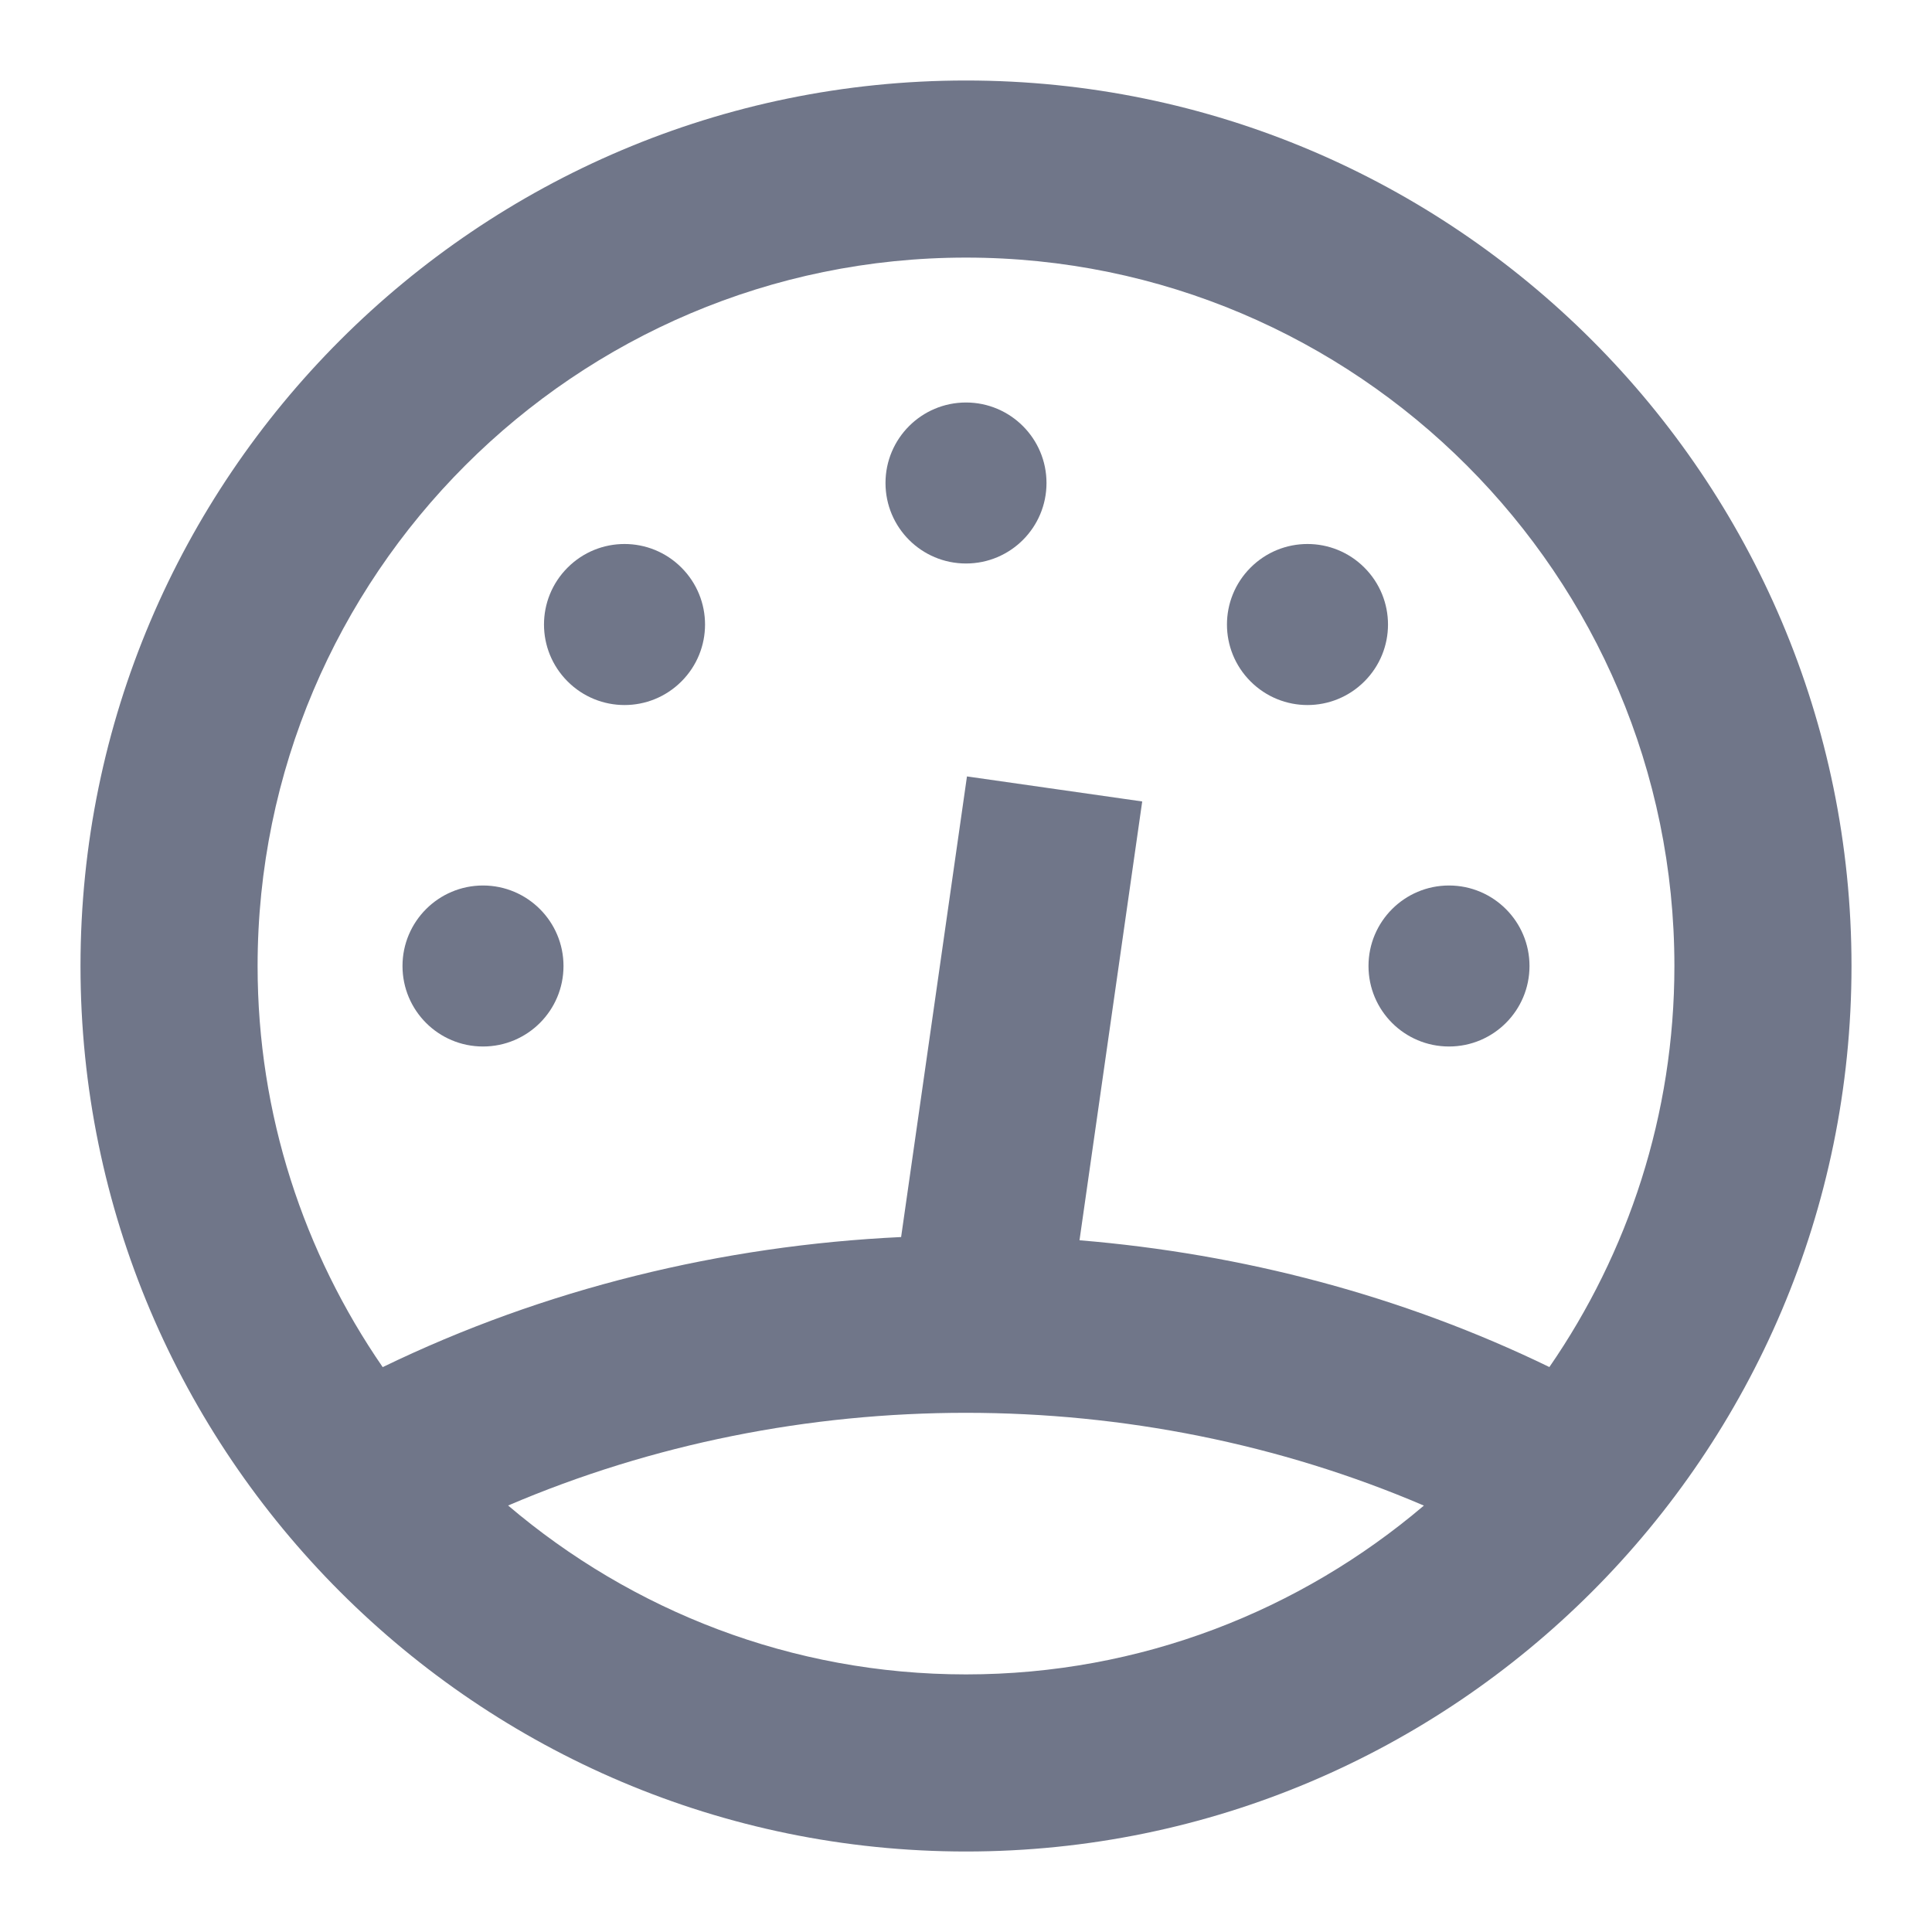 <svg width="24" height="24" viewBox="0 0 24 24" version="1.1" xmlns="http://www.w3.org/2000/svg" xmlns:xlink="http://www.w3.org/1999/xlink">
<title>dashboard</title>
<desc>Created using Figma</desc>
<g id="Canvas" transform="translate(0 -177)">
<g id="dashboard">
<g id="Fill 1090">
<use xlink:href="#path0_fill" transform="translate(1 178)" fill="#707689"/>
</g>
<g id="Fill 1091">
<use xlink:href="#path1_fill" transform="translate(11 182)" fill="#707689"/>
</g>
<g id="Fill 1092">
<use xlink:href="#path2_fill" transform="translate(15.242 183.758)" fill="#707689"/>
</g>
<g id="Fill 1093">
<use xlink:href="#path3_fill" transform="translate(17 188)" fill="#707689"/>
</g>
<g id="Fill 1094">
<use xlink:href="#path4_fill" transform="translate(6.758 183.758)" fill="#707689"/>
</g>
<g id="Fill 1095">
<use xlink:href="#path5_fill" transform="translate(5 188)" fill="#707689"/>
</g>
</g>
</g>
<defs>
<path id="path0_fill" fill-rule="evenodd" d="M 5.312 17.702C 8.901 16.166 13.101 16.167 16.688 17.703C 15.152 19.008 13.169 19.8 11 19.8C 8.832 19.8 6.848 19.008 5.312 17.702ZM 11 2.2C 15.853 2.2 19.8 6.148 19.8 11C 19.8 12.849 19.225 14.564 18.247 15.982C 16.42 15.095 14.431 14.574 12.41 14.407L 13.189 8.956L 11.012 8.645L 10.194 14.367C 7.968 14.472 5.764 15.008 3.754 15.983C 2.776 14.564 2.2 12.849 2.2 11C 2.2 6.148 6.148 2.2 11 2.2ZM 11 5.55767e-12C 4.935 5.55767e-12 9.37232e-09 4.935 9.37232e-09 11C 9.37232e-09 17.065 4.935 22 11 22C 17.067 22 22 17.065 22 11C 22 4.935 17.067 5.55767e-12 11 5.55767e-12Z"/>
<path id="path1_fill" fill-rule="evenodd" d="M 1 2C 1.552 2 2 1.553 2 1C 2 0.448 1.552 0 1 0C 0.448 0 1.21907e-07 0.448 1.21907e-07 1C 1.21907e-07 1.553 0.448 2 1 2Z"/>
<path id="path2_fill" fill-rule="evenodd" d="M 1.707 1.707C 2.098 1.316 2.098 0.684 1.707 0.293C 1.316 -0.098 0.684 -0.098 0.293 0.293C -0.098 0.684 -0.098 1.316 0.293 1.707C 0.684 2.098 1.316 2.098 1.707 1.707Z"/>
<path id="path3_fill" fill-rule="evenodd" d="M 1 2C 1.552 2 2 1.553 2 1C 2 0.448 1.552 0 1 0C 0.448 0 1.41907e-07 0.448 1.41907e-07 1C 1.41907e-07 1.553 0.448 2 1 2Z"/>
<path id="path4_fill" fill-rule="evenodd" d="M 1.707 1.707C 2.098 1.316 2.098 0.684 1.707 0.293C 1.316 -0.098 0.684 -0.098 0.293 0.293C -0.098 0.684 -0.098 1.316 0.293 1.707C 0.684 2.098 1.316 2.098 1.707 1.707Z"/>
<path id="path5_fill" fill-rule="evenodd" d="M 1 2C 1.552 2 2 1.553 2 1C 2 0.448 1.552 0 1 0C 0.448 0 -1.16512e-07 0.448 -1.16512e-07 1C -1.16512e-07 1.553 0.448 2 1 2Z"/>
</defs>
</svg>
